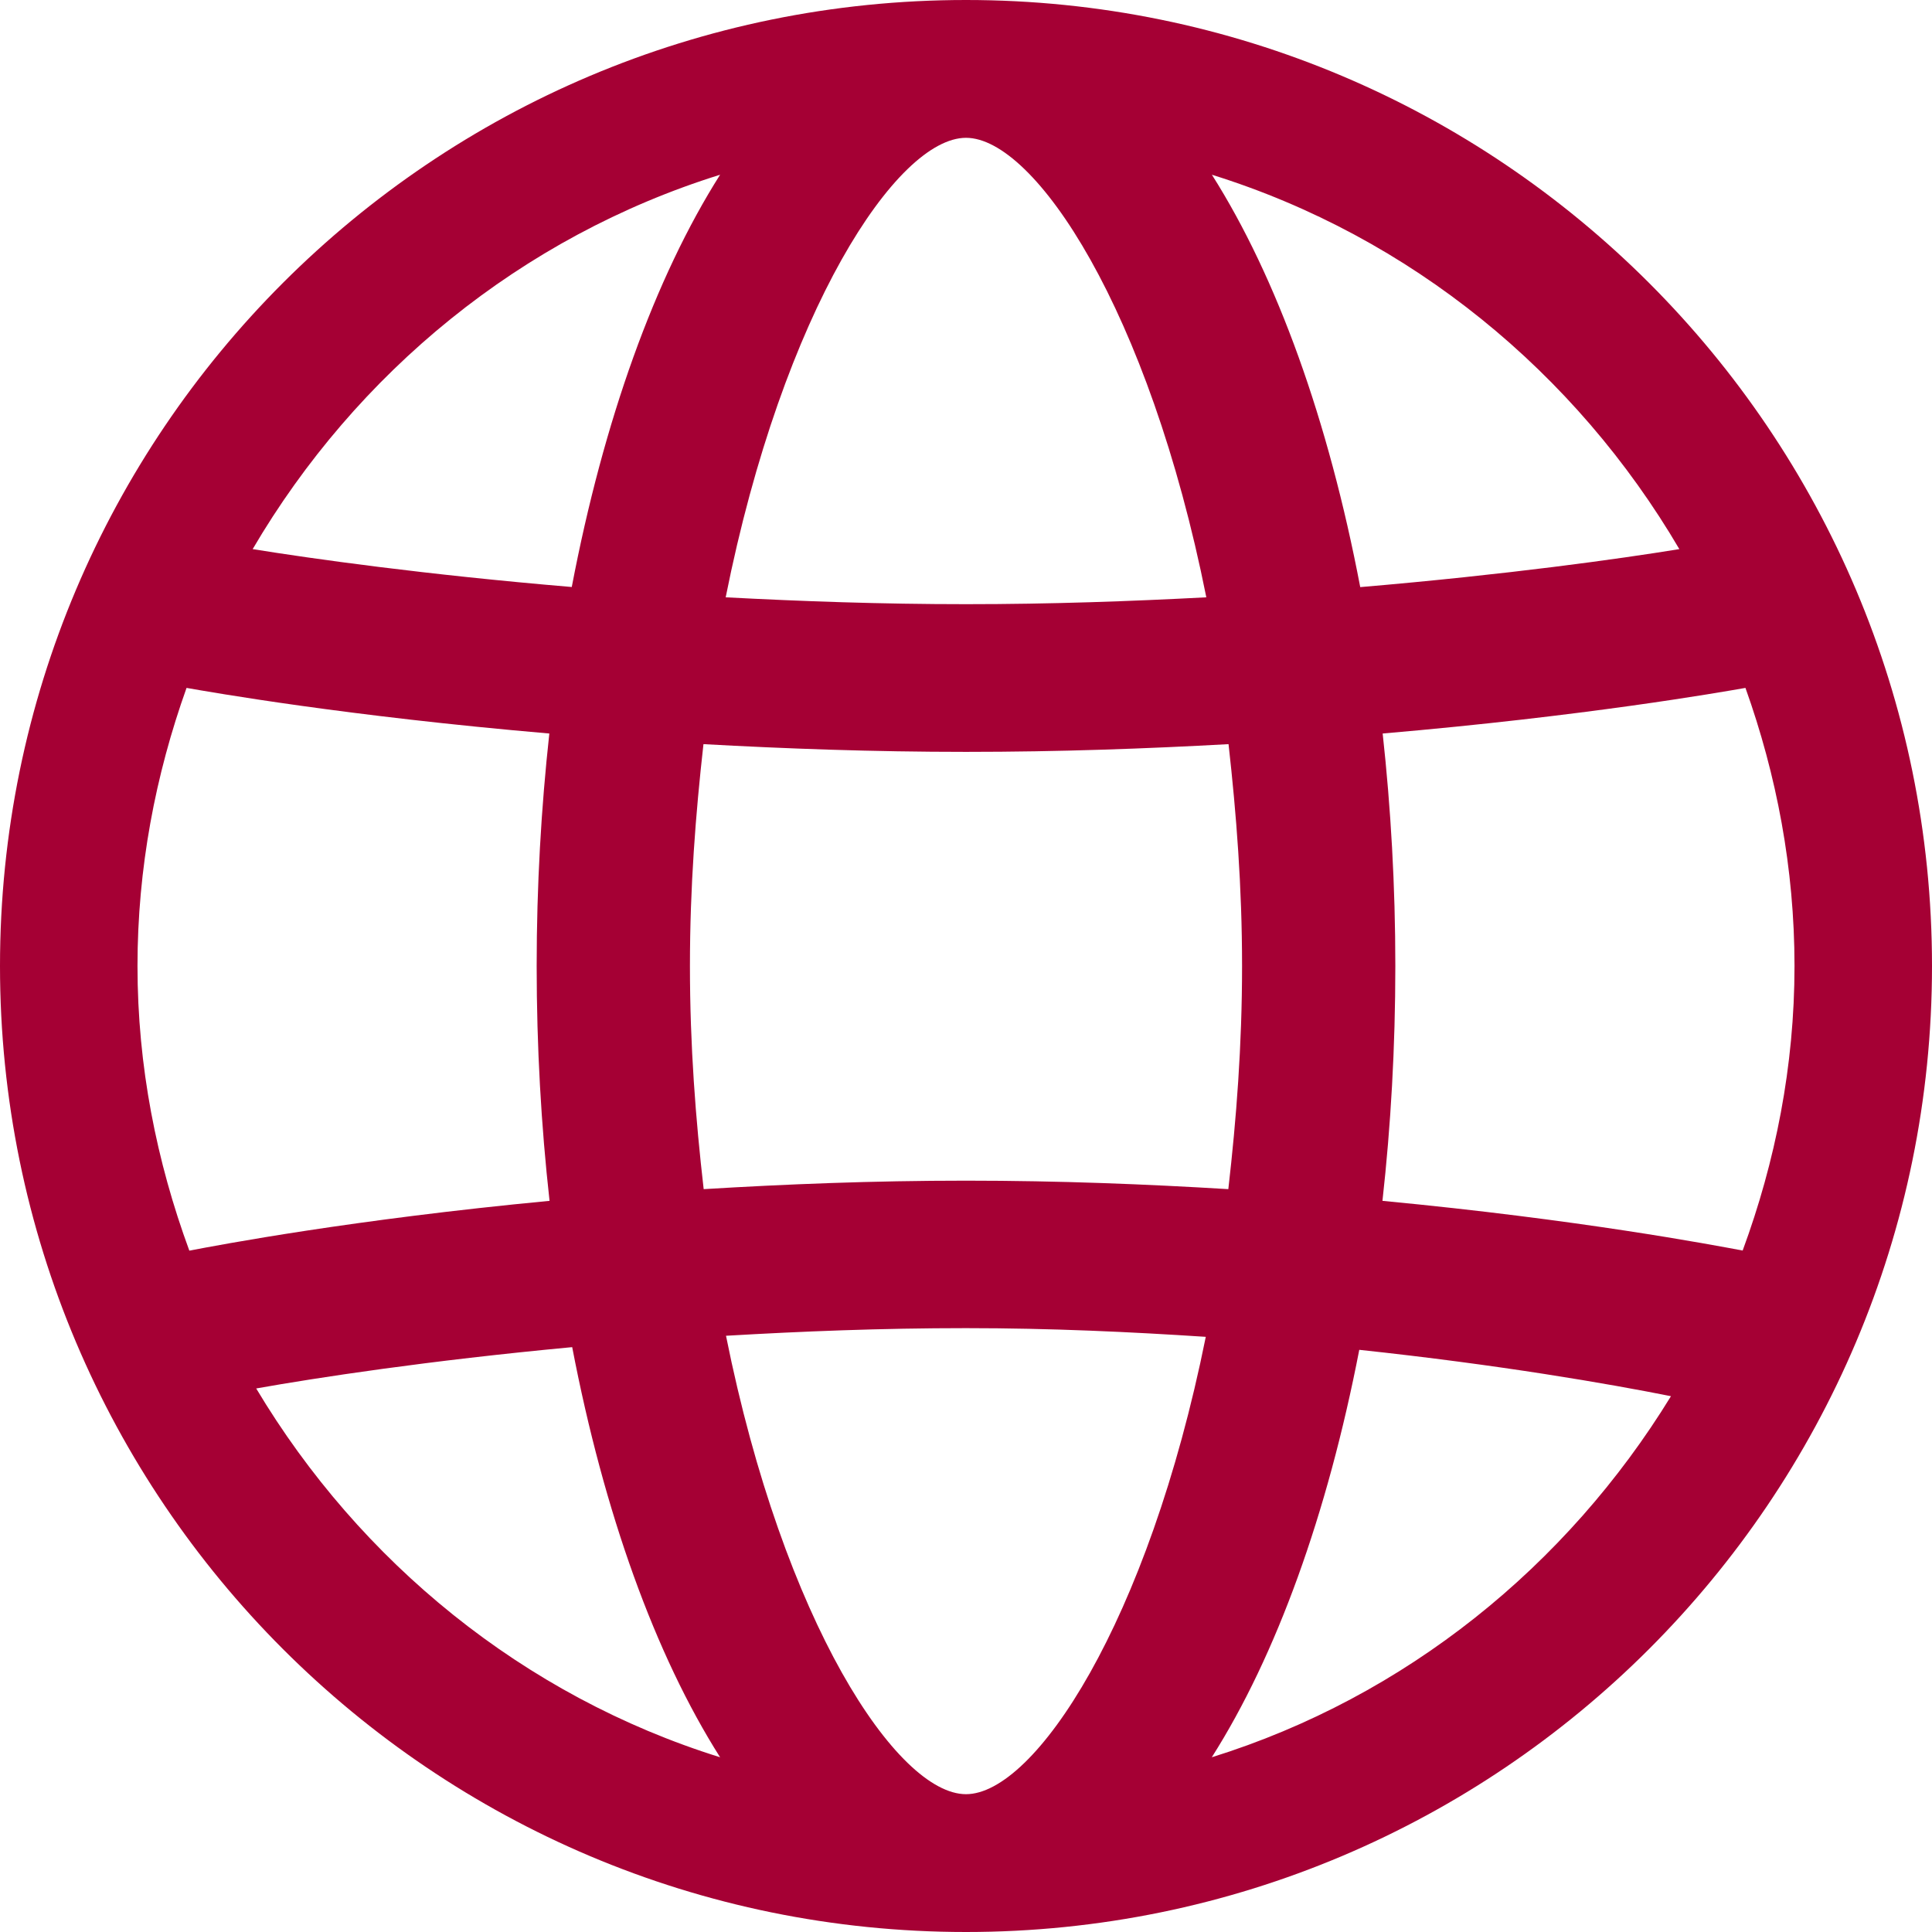 <svg 
 xmlns="http://www.w3.org/2000/svg"
 xmlns:xlink="http://www.w3.org/1999/xlink"
 width="18px" height="18px">
<path fill-rule="evenodd"  fill="rgb(165, 0, 52)"
 d="M9.000,18.000 C4.029,18.000 -0.000,13.970 -0.000,9.000 C-0.000,4.029 4.029,-0.000 9.000,-0.000 C13.970,-0.000 18.000,4.029 18.000,9.000 C18.000,13.970 13.970,18.000 9.000,18.000 ZM15.568,13.008 C14.992,12.893 13.968,12.715 12.664,12.576 C12.367,14.107 11.892,15.424 11.290,16.372 C13.095,15.810 14.599,14.589 15.568,13.008 ZM9.000,16.716 C9.640,16.716 10.697,15.120 11.234,12.455 C10.532,12.409 9.792,12.374 9.000,12.374 C8.207,12.374 7.466,12.404 6.764,12.445 C7.300,15.116 8.359,16.716 9.000,16.716 ZM11.572,9.000 C11.572,8.262 11.519,7.583 11.446,6.933 C10.685,6.975 9.874,7.005 9.000,7.005 C8.127,7.005 7.315,6.975 6.554,6.933 C6.481,7.583 6.428,8.262 6.428,9.000 C6.428,9.743 6.481,10.426 6.556,11.079 C7.316,11.033 8.127,11.000 9.000,11.000 C9.873,11.000 10.684,11.033 11.444,11.079 C11.519,10.426 11.572,9.743 11.572,9.000 ZM6.709,16.372 C6.104,15.418 5.627,14.093 5.331,12.551 C3.985,12.677 2.950,12.836 2.387,12.936 C3.354,14.553 4.878,15.801 6.709,16.372 ZM1.281,9.000 C1.281,9.933 1.459,10.823 1.764,11.652 C2.052,11.597 3.281,11.363 5.120,11.188 C5.042,10.488 5.000,9.755 5.000,9.000 C5.000,8.253 5.042,7.528 5.118,6.834 C3.223,6.671 1.973,6.450 1.738,6.409 C1.448,7.221 1.281,8.090 1.281,9.000 ZM2.354,5.116 C2.907,5.205 3.952,5.353 5.327,5.469 C5.623,3.918 6.102,2.586 6.709,1.628 C4.857,2.205 3.318,3.473 2.354,5.116 ZM9.000,1.284 C8.358,1.284 7.296,2.887 6.761,5.565 C7.465,5.602 8.206,5.629 9.000,5.629 C9.795,5.629 10.536,5.602 11.239,5.565 C10.704,2.887 9.642,1.284 9.000,1.284 ZM11.291,1.628 C11.898,2.586 12.377,3.918 12.673,5.470 C14.048,5.353 15.093,5.206 15.646,5.116 C14.682,3.473 13.143,2.205 11.291,1.628 ZM12.882,6.834 C12.958,7.528 13.000,8.253 13.000,9.000 C13.000,9.755 12.958,10.488 12.880,11.188 C14.718,11.363 15.946,11.597 16.236,11.651 C16.541,10.823 16.719,9.933 16.719,9.000 C16.719,8.090 16.552,7.221 16.262,6.409 C16.026,6.450 14.776,6.671 12.882,6.834 Z"/>
</svg>
